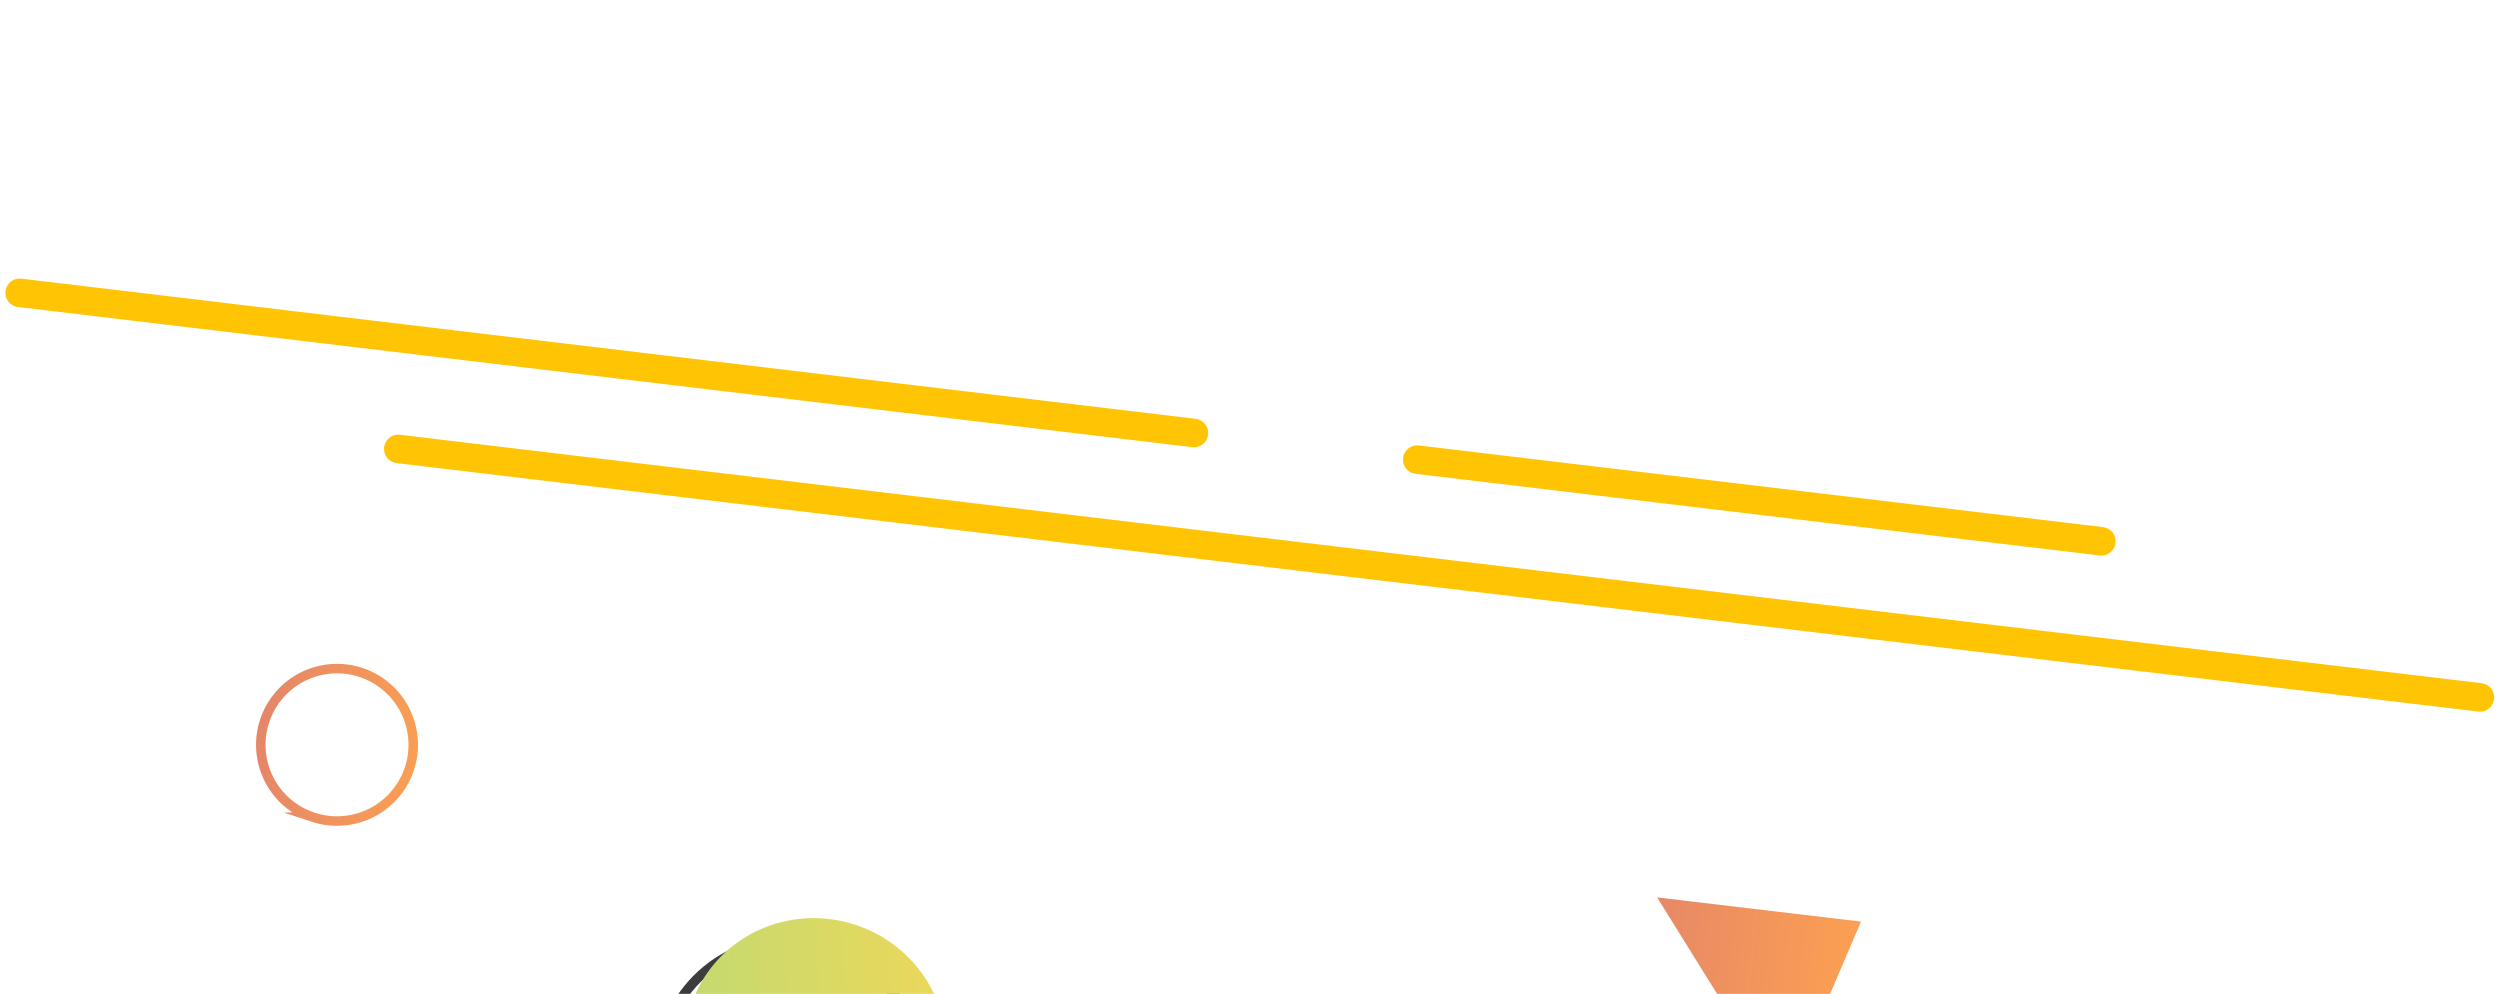 <svg width="244" height="97" viewBox="0 0 244 97" fill="none" xmlns="http://www.w3.org/2000/svg"><path d="M242.041 68.065L38.874 43.816m77.655-1.556L1.922 28.58m203.169 24.25l-66.771-7.97" stroke="#FFC404" stroke-width="2.785" stroke-miterlimit="10" stroke-linecap="round"/><path d="M88.23 110.36c3.245-6.198.852-13.854-5.347-17.1-6.198-3.245-13.854-.852-17.1 5.346-3.246 6.199-.852 13.855 5.346 17.101 6.199 3.245 13.855.852 17.1-5.347z" stroke="#3C3C3C" stroke-width=".928" stroke-miterlimit="10"/><path d="M90.882 108.139a12.399 12.399 0 0 1-5.212 5.097 12.882 12.882 0 0 1-7.26 1.357 13.087 13.087 0 0 1-6.863-2.84 12.753 12.753 0 0 1-4.15-6.081 12.3 12.3 0 0 1-.04-7.271 12.28 12.28 0 0 1 4.082-6.012 12.716 12.716 0 0 1 6.83-2.727 13.074 13.074 0 0 1 7.277 1.478 12.975 12.975 0 0 1 3.869 3.133 12.668 12.668 0 0 1 2.373 4.33c.495 1.579.67 3.234.515 4.87a12.217 12.217 0 0 1-1.421 4.666z" fill="url(#a)"/><path d="M30.57 79.761a7.438 7.438 0 1 0 4.646-14.133 7.438 7.438 0 0 0-4.645 14.133z" stroke="url(#b)" stroke-width=".928" stroke-miterlimit="10"/><path d="M174.132 107.529l-12.396-19.94 19.895 2.36-7.499 17.58z" fill="url(#c)"/><defs><linearGradient id="a" x1="102.648" y1="66.306" x2="61.58" y2="68.684" gradientUnits="userSpaceOnUse"><stop stop-color="#FFD84F"/><stop offset="1" stop-color="#BED974"/></linearGradient><linearGradient id="b" x1="46.476" y1="51.32" x2="19.606" y2="48.22" gradientUnits="userSpaceOnUse"><stop stop-color="#FFA34F"/><stop offset="1" stop-color="#D97A74"/></linearGradient><linearGradient id="c" x1="186.953" y1="68.647" x2="151.505" y2="64.778" gradientUnits="userSpaceOnUse"><stop stop-color="#FFA34F"/><stop offset="1" stop-color="#D97A74"/></linearGradient></defs></svg>